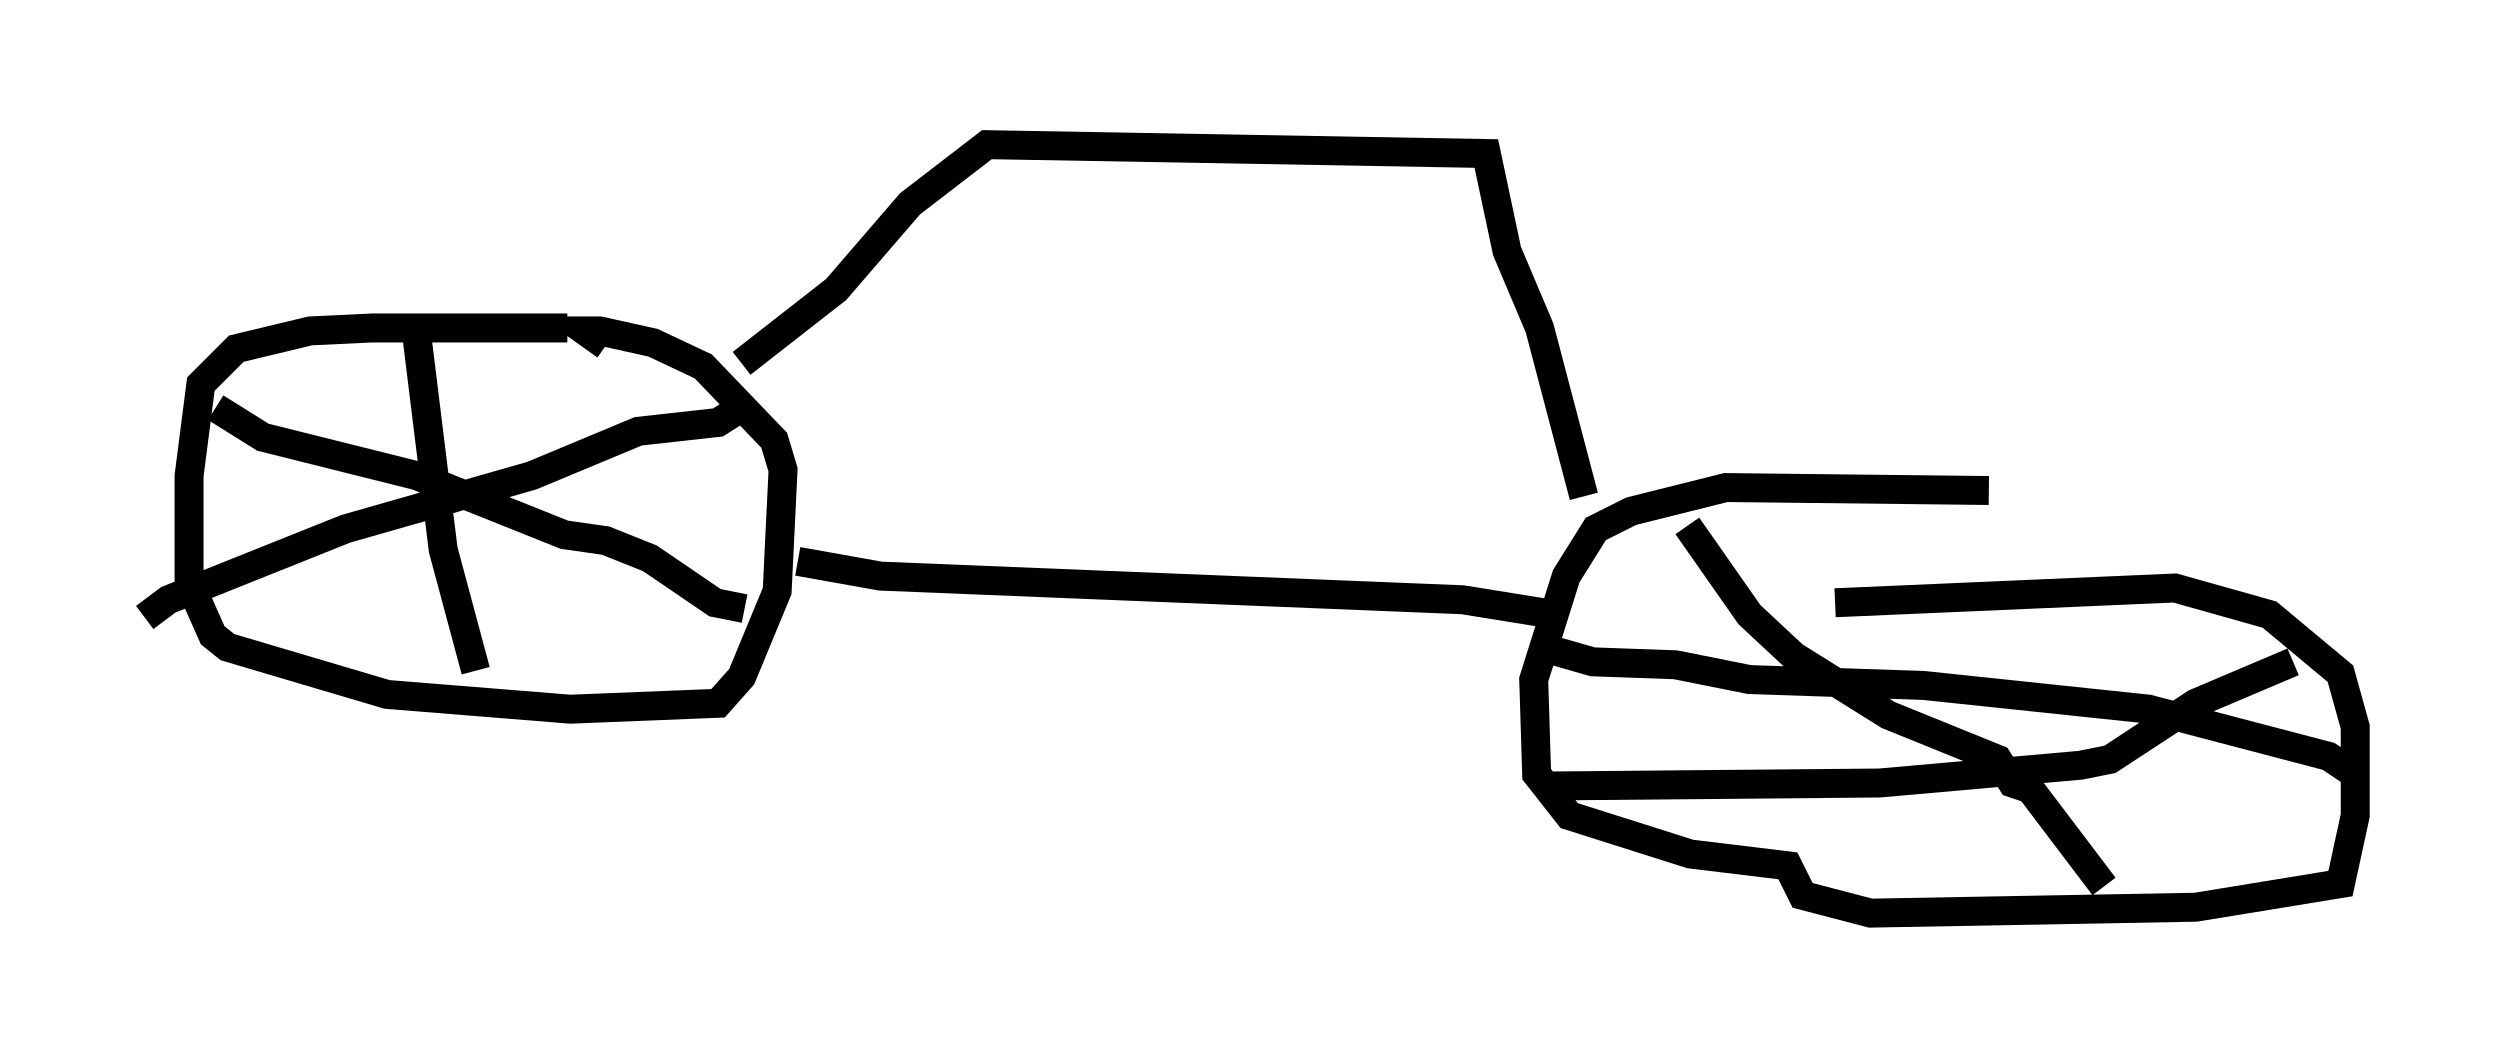 <?xml version="1.0" encoding="utf-8" ?>
<svg baseProfile="full" height="36.542" version="1.1" width="86.359" xmlns="http://www.w3.org/2000/svg" xmlns:ev="http://www.w3.org/2001/xml-events" xmlns:xlink="http://www.w3.org/1999/xlink"><defs /><rect fill="white" height="36.542" width="86.359" x="0" y="0" /><path d="M21.64, 11.635 m-2.042, -0.306 l-6.738, 0.0 -2.144, 0.102 l-2.552, 0.613 -1.225, 1.225 l-0.408, 3.165 0.0, 3.675 l0.817, 1.838 0.51, 0.408 l5.513, 1.633 6.329, 0.51 l5.104, -0.204 0.817, -0.919 l1.225, -2.96 0.204, -4.185 l-0.306, -1.021 -2.45, -2.552 l-1.735, -0.817 -1.838, -0.408 l-0.51, 0.0 0.715, 0.51 m47.776, 5.002 l-9.086, -0.102 -3.267, 0.817 l-1.225, 0.613 -1.021, 1.633 l-1.123, 3.573 0.102, 3.267 l1.123, 1.429 4.185, 1.327 l3.369, 0.408 0.51, 1.021 l2.348, 0.613 11.229, -0.204 l5.002, -0.817 0.51, -2.348 l0.0, -3.063 -0.51, -1.838 l-2.45, -2.042 -3.267, -0.919 l-11.74, 0.51 m-49.001, -9.29 l0.919, 7.452 1.123, 4.185 m-11.433, -1.838 l0.817, -0.613 6.125, -2.45 l6.431, -1.838 3.675, -1.531 l2.756, -0.306 1.123, -0.715 m-18.477, 0.204 l1.633, 1.021 5.308, 1.327 l5.104, 2.042 1.429, 0.204 l1.531, 0.613 2.246, 1.531 l1.021, 0.204 m32.565, -2.858 l2.144, 3.063 1.531, 1.429 l3.267, 2.042 3.777, 1.531 l0.51, 0.817 0.613, 0.204 l2.552, 3.369 m-19.09, -3.471 l11.331, -0.102 6.942, -0.613 l1.021, -0.204 2.96, -1.94 l3.369, -1.429 m-26.338, -0.613 l2.144, 0.613 2.858, 0.102 l2.552, 0.51 6.023, 0.204 l7.758, 0.817 6.227, 1.633 l0.919, 0.613 m-53.799, -7.35 l2.858, 0.51 20.111, 0.817 l3.165, 0.51 m-28.073, -8.677 l3.267, -2.552 2.552, -2.96 l2.654, -2.042 17.252, 0.306 l0.715, 3.369 1.123, 2.654 l1.531, 5.819 " fill="none" stroke="black" stroke-width="1" /></svg>